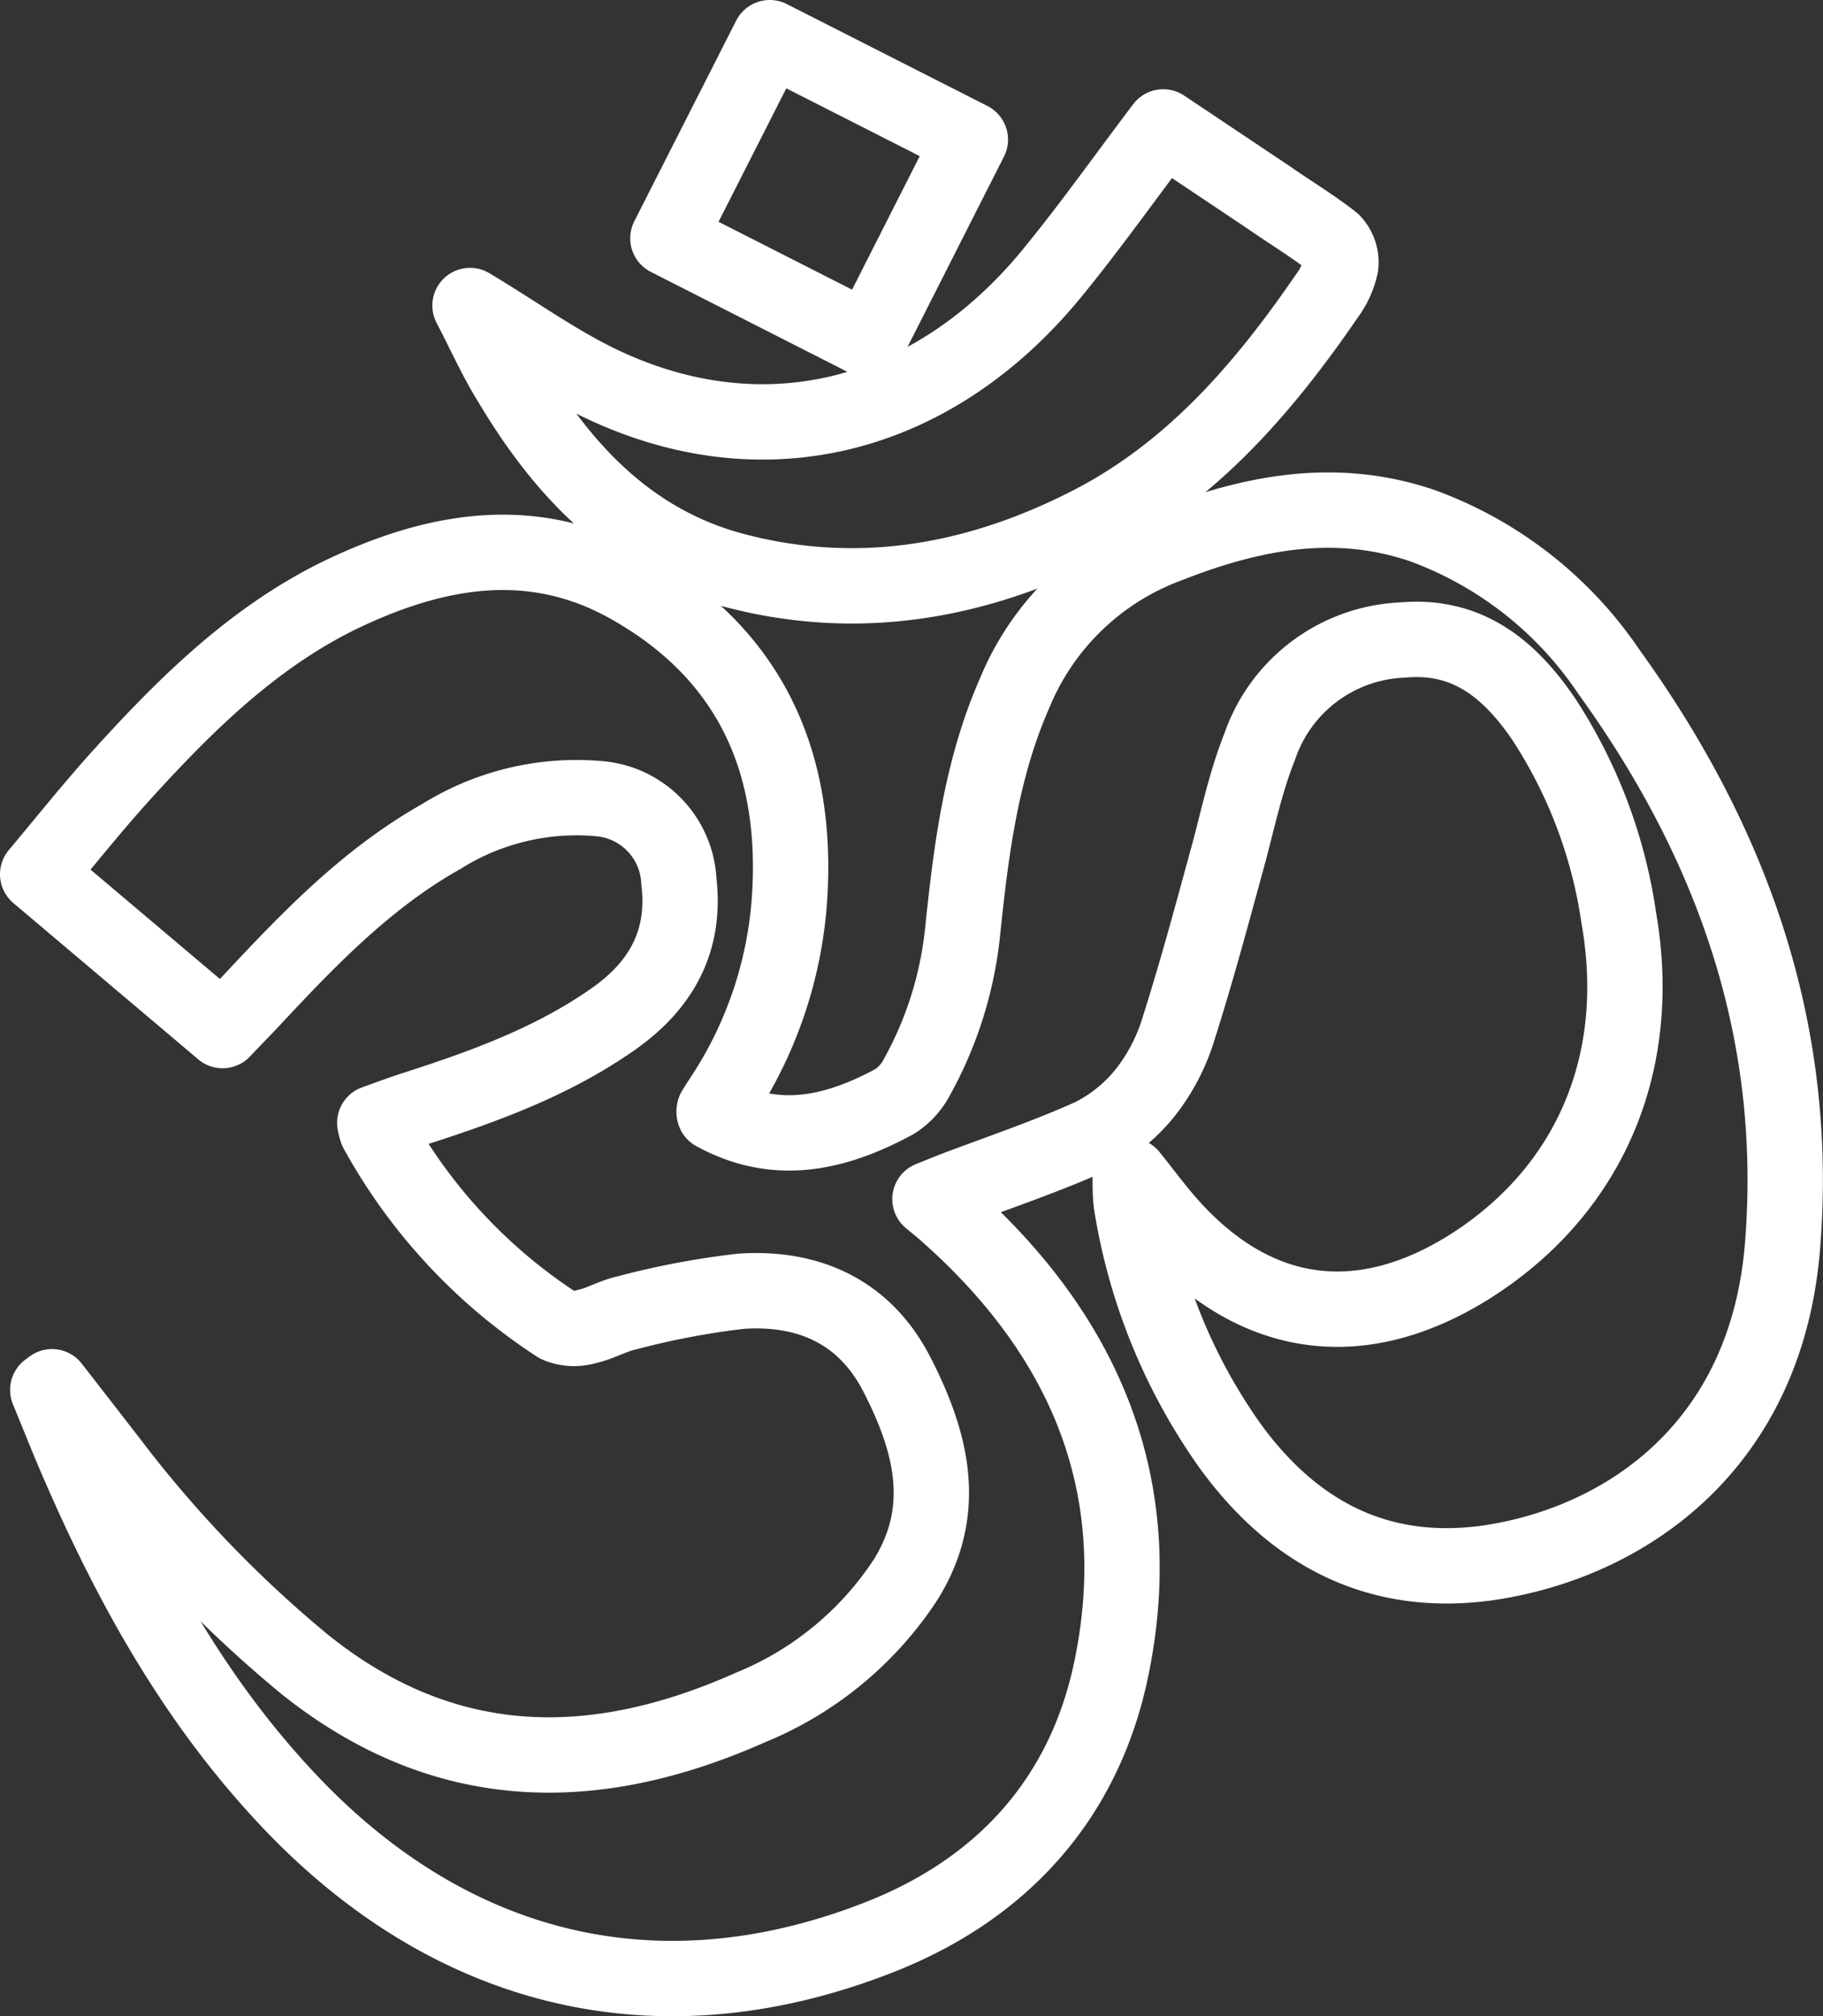 <svg xmlns="http://www.w3.org/2000/svg" viewBox="0 0 120.97 133.76"><rect x="0" y="0" width="120.97" height="133.76" fill="#333333" stroke="none"/><defs><style>.cls-1{fill:none;stroke:#fff;stroke-linecap:round;stroke-linejoin:round;stroke-width:5px}</style></defs><title>5</title><g id="Слой_2" data-name="Слой 2"><g id="Layer_5" data-name="Layer 5"><path class="cls-1" d="M3.45 92l3.8 4.89a80.4 80.4 0 0 0 13 13.55c9.25 7.39 19.17 7.45 29.52 2.85a22.45 22.45 0 0 0 10.31-8.47c2.93-4.67 1.7-9.23-.57-13.65-2.13-4.14-5.84-5.8-10.31-5.51a53.37 53.37 0 0 0-7.65 1.45c-.9.2-1.74.71-2.64.9a2.81 2.81 0 0 1-1.91-.1A36.16 36.16 0 0 1 25 75a2.63 2.63 0 0 1-.13-.51c.82-.29 1.63-.6 2.46-.87 4.71-1.51 9.34-3.17 13.43-6.06 3.13-2.22 4.75-5.14 4.29-9.07a5.78 5.78 0 0 0-5.35-5.51 16.91 16.91 0 0 0-10.41 2.51c-4.89 2.75-8.74 6.74-12.52 10.79-.6.64-1.21 1.26-2 2.09L2.5 58c1.94-2.31 3.75-4.59 5.71-6.74 4.21-4.63 8.66-9 14.37-11.79 6.25-3 12.71-4.21 19.14-.61 7.87 4.41 11.16 11.38 10.7 20.25A27.35 27.35 0 0 1 48 72.72c-.2.31-.41.62-.6.94a.31.31 0 0 0 0 .18c4.15 2.28 8.1 1.32 11.94-.75a4.19 4.19 0 0 0 1.48-1.59 25.22 25.22 0 0 0 3.08-9.92C64.46 56.25 65.13 51 67.32 46a17.63 17.63 0 0 1 10.13-9.81C83 34 88.62 32.88 94.46 34.9a25.46 25.46 0 0 1 12.31 9.68c8.16 11.3 12.62 23.76 11.53 37.88-1 13.53-10.52 19.92-19.61 21.23-7.28 1-12.88-2-17.08-7.79a38 38 0 0 1-6.53-16C75 79.35 75 78.81 75 78c1 1.25 1.77 2.3 2.63 3.26 5.64 6.32 12.59 7.31 19.79 2.84 8-5 11.7-13.47 10-23.19a32.58 32.58 0 0 0-5-13.23c-2.23-3.25-5-5.61-9.35-5.22a10.48 10.48 0 0 0-9.49 7.1c-1 2.51-1.51 5.17-2.24 7.76-1 3.67-2 7.36-3.16 11A12.85 12.85 0 0 1 76 72.48a10.67 10.67 0 0 1-3.61 2.91c-3 1.35-6.06 2.37-9.11 3.53-.46.18-.92.37-1.57.63.46.38.77.63 1.06.89 9.13 8.05 13.47 18 11 30.14-1.76 8.7-7.26 14.79-15.58 18-14.57 5.66-28.42 2.27-39.26-9.38C13 112.85 8.84 105.43 5.39 97.55c-.78-1.76-1.48-3.55-2.22-5.34z"/><path class="cls-1" d="M31.19 20.27c3 1.79 5.61 3.69 8.51 5.1 10.8 5.24 22.1 2.51 30.09-7.22 2.56-3.12 4.89-6.42 7.4-9.73l7 4.68c1.43 1 2.89 1.87 4.24 2.93a2 2 0 0 1 .54 1.59 5.21 5.21 0 0 1-.91 2c-4.32 6.3-9.23 11.95-16.19 15.38-7.32 3.65-15 4.95-23 2.88-6.94-1.79-11.48-6.6-15-12.52-.99-1.58-1.77-3.36-2.68-5.09z"/><path class="cls-1" d="M44.32 15.81L51.08 2.5l13.31 6.76-6.75 13.32z"/></g></g></svg>